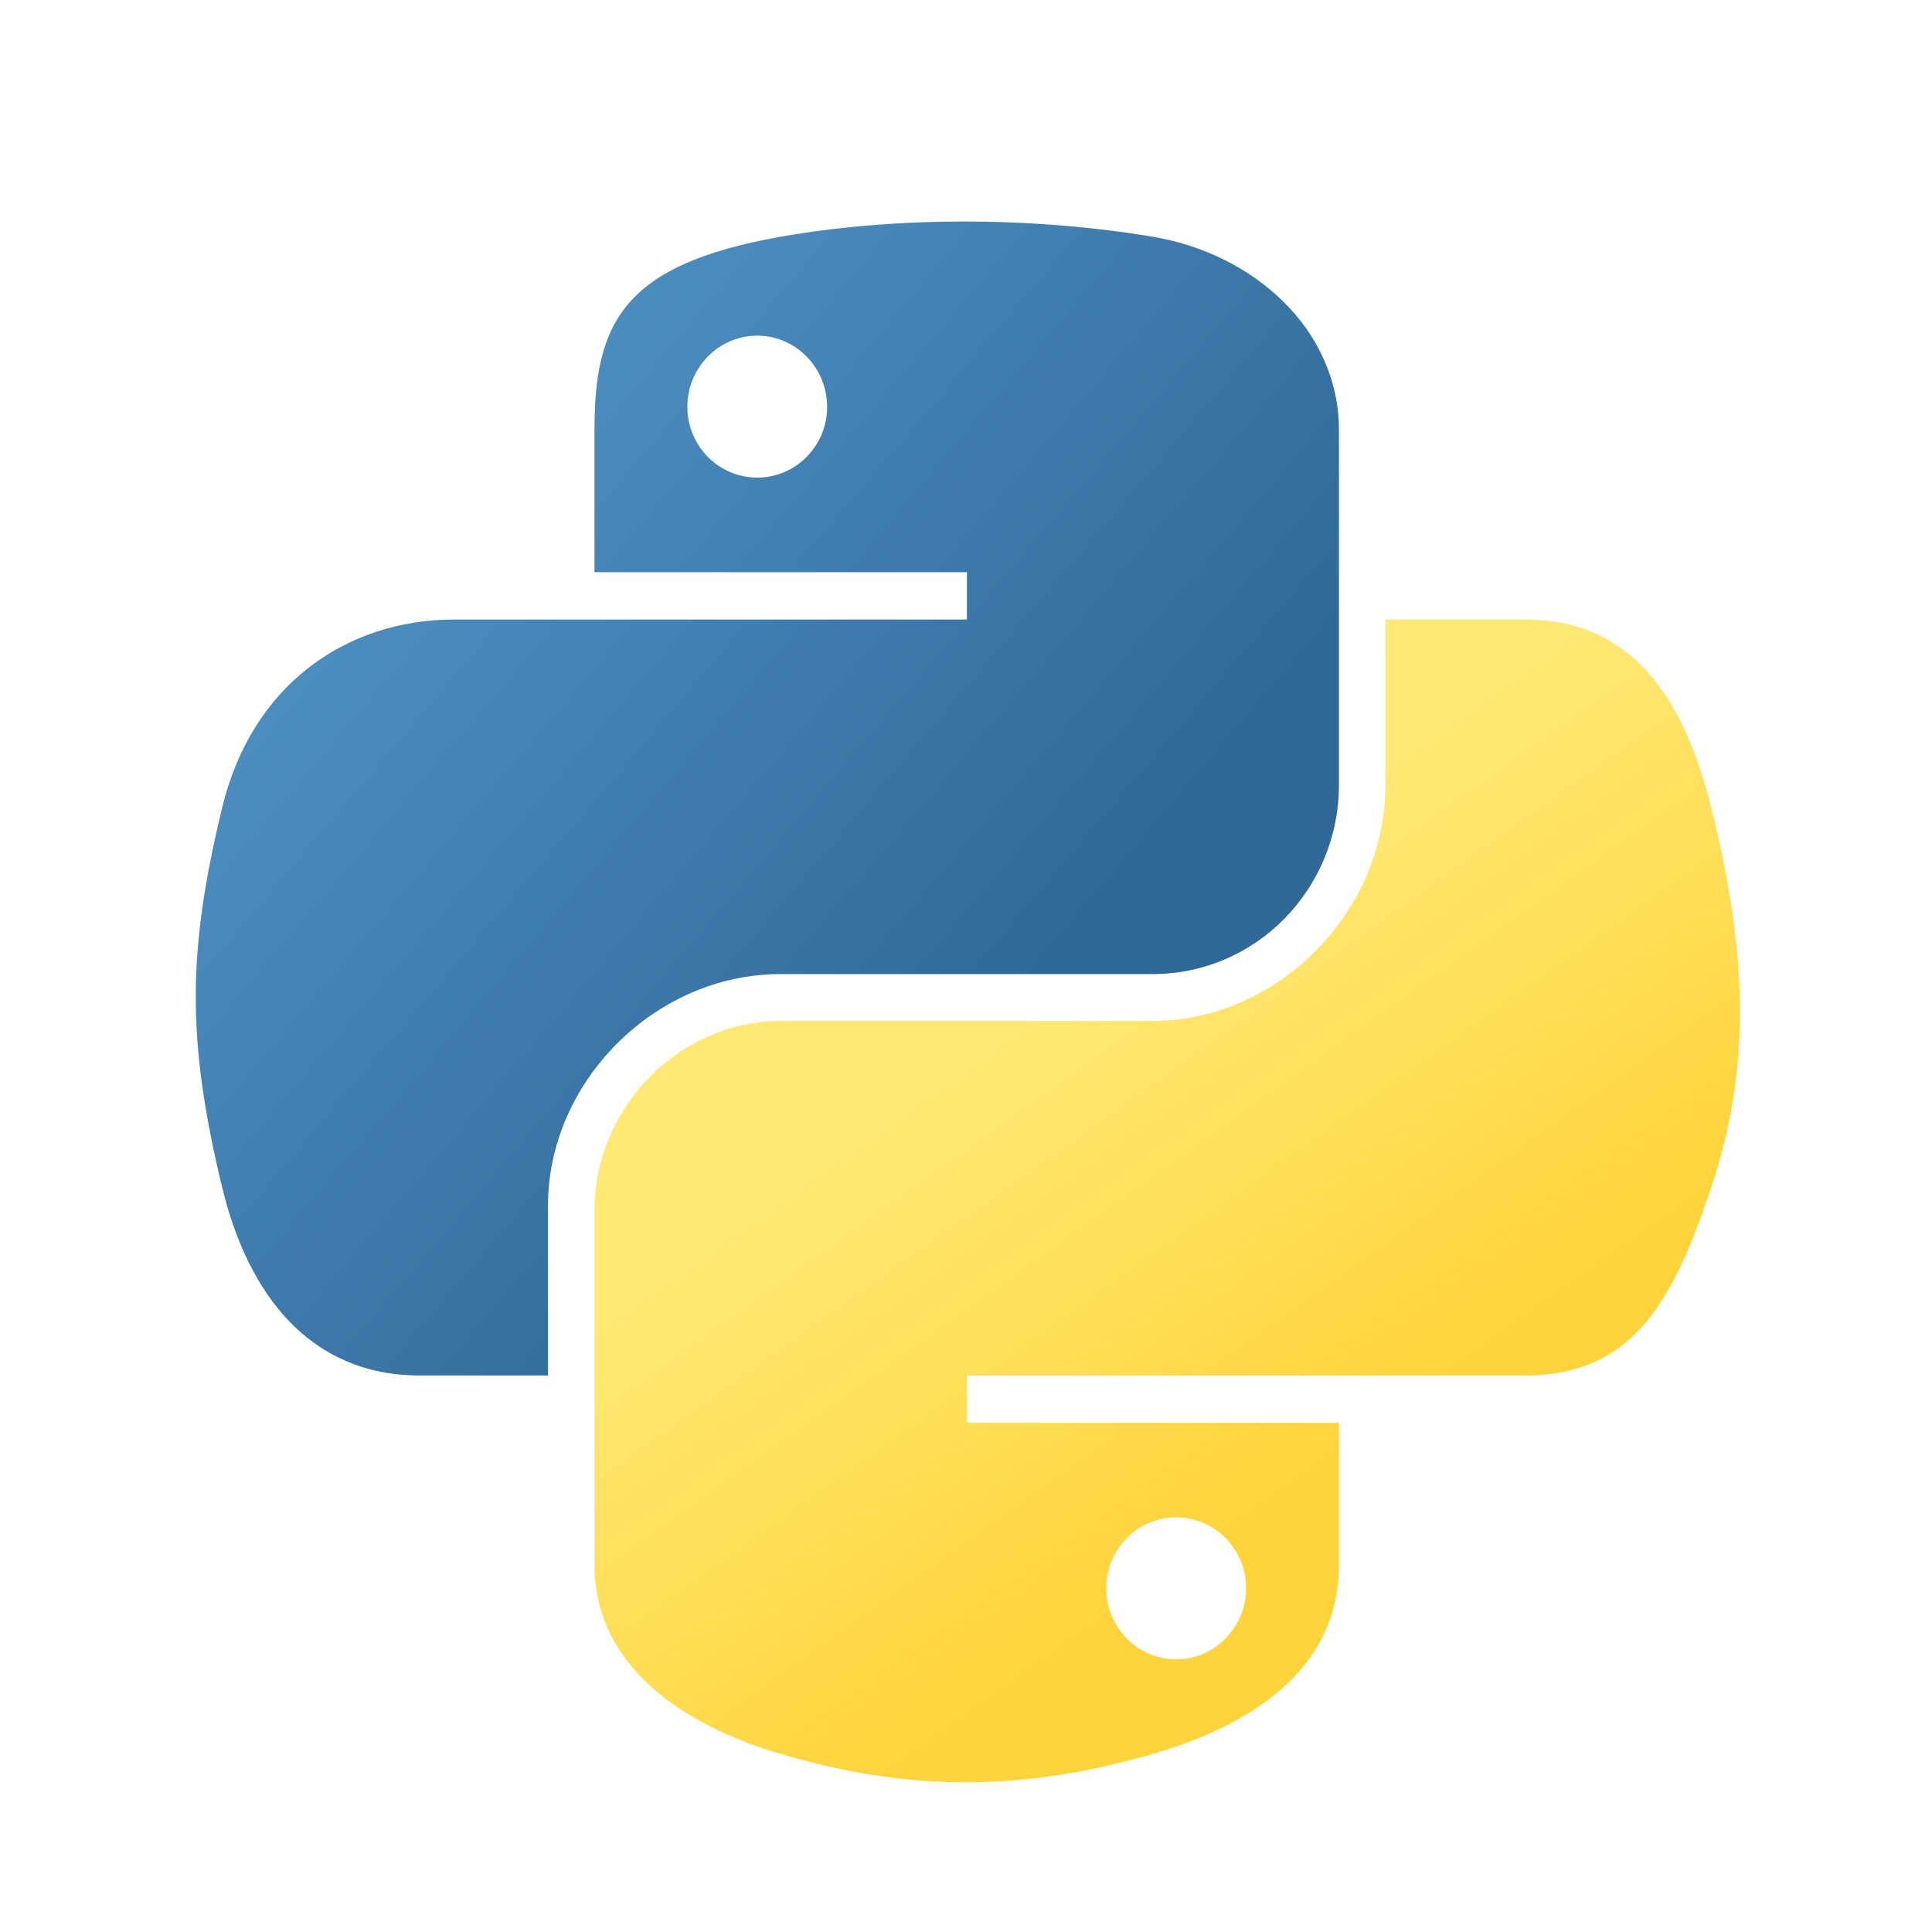 <svg width="375" height="375" viewBox="0 0 375 375" fill="none" xmlns="http://www.w3.org/2000/svg">
<rect width="375" height="375" fill="white"/>
<path d="M186.078 43.002C173.719 43.06 161.917 44.114 151.532 45.951C120.939 51.354 115.384 62.663 115.384 83.519V111.064H187.679V120.246H115.384H88.253C67.242 120.246 48.844 132.871 43.089 156.888C36.452 184.417 36.157 201.596 43.089 230.341C48.228 251.737 60.501 266.983 81.512 266.983H106.368V233.963C106.368 210.108 127.014 189.066 151.532 189.066H223.742C243.843 189.066 259.89 172.52 259.89 152.339V83.519C259.89 63.933 243.361 49.22 223.742 45.951C211.323 43.884 198.437 42.945 186.078 43.002ZM146.982 65.156C154.449 65.156 160.547 71.352 160.547 78.971C160.547 86.562 154.449 92.701 146.982 92.701C139.487 92.701 133.416 86.562 133.416 78.971C133.416 71.352 139.487 65.156 146.982 65.156Z" fill="url(#paint0_linear_85_25)"/>
<path d="M268.905 120.246V152.339C268.905 177.221 247.804 198.163 223.742 198.163H151.532C131.752 198.163 115.384 215.087 115.384 234.889V303.709C115.384 323.296 132.421 334.817 151.532 340.436C174.416 347.163 196.361 348.378 223.742 340.436C241.943 335.168 259.89 324.566 259.89 303.709V276.165H187.679V266.983H259.89H296.037C317.048 266.983 324.878 252.332 332.185 230.341C339.732 207.701 339.411 185.93 332.185 156.888C326.992 135.978 317.075 120.246 296.037 120.246H268.905ZM228.292 294.528C235.787 294.528 241.858 300.667 241.858 308.258C241.858 315.877 235.787 322.073 228.292 322.073C220.825 322.073 214.726 315.877 214.726 308.258C214.726 300.667 220.825 294.528 228.292 294.528Z" fill="url(#paint1_linear_85_25)"/>
<defs>
<linearGradient id="paint0_linear_85_25" x1="38" y1="43" x2="204.663" y2="185.062" gradientUnits="userSpaceOnUse">
<stop stop-color="#5A9FD4"/>
<stop offset="1" stop-color="#306998"/>
</linearGradient>
<linearGradient id="paint1_linear_85_25" x1="226.555" y1="305.942" x2="166.771" y2="222.143" gradientUnits="userSpaceOnUse">
<stop stop-color="#FFD43B"/>
<stop offset="1" stop-color="#FFE873"/>
</linearGradient>
</defs>
</svg>
